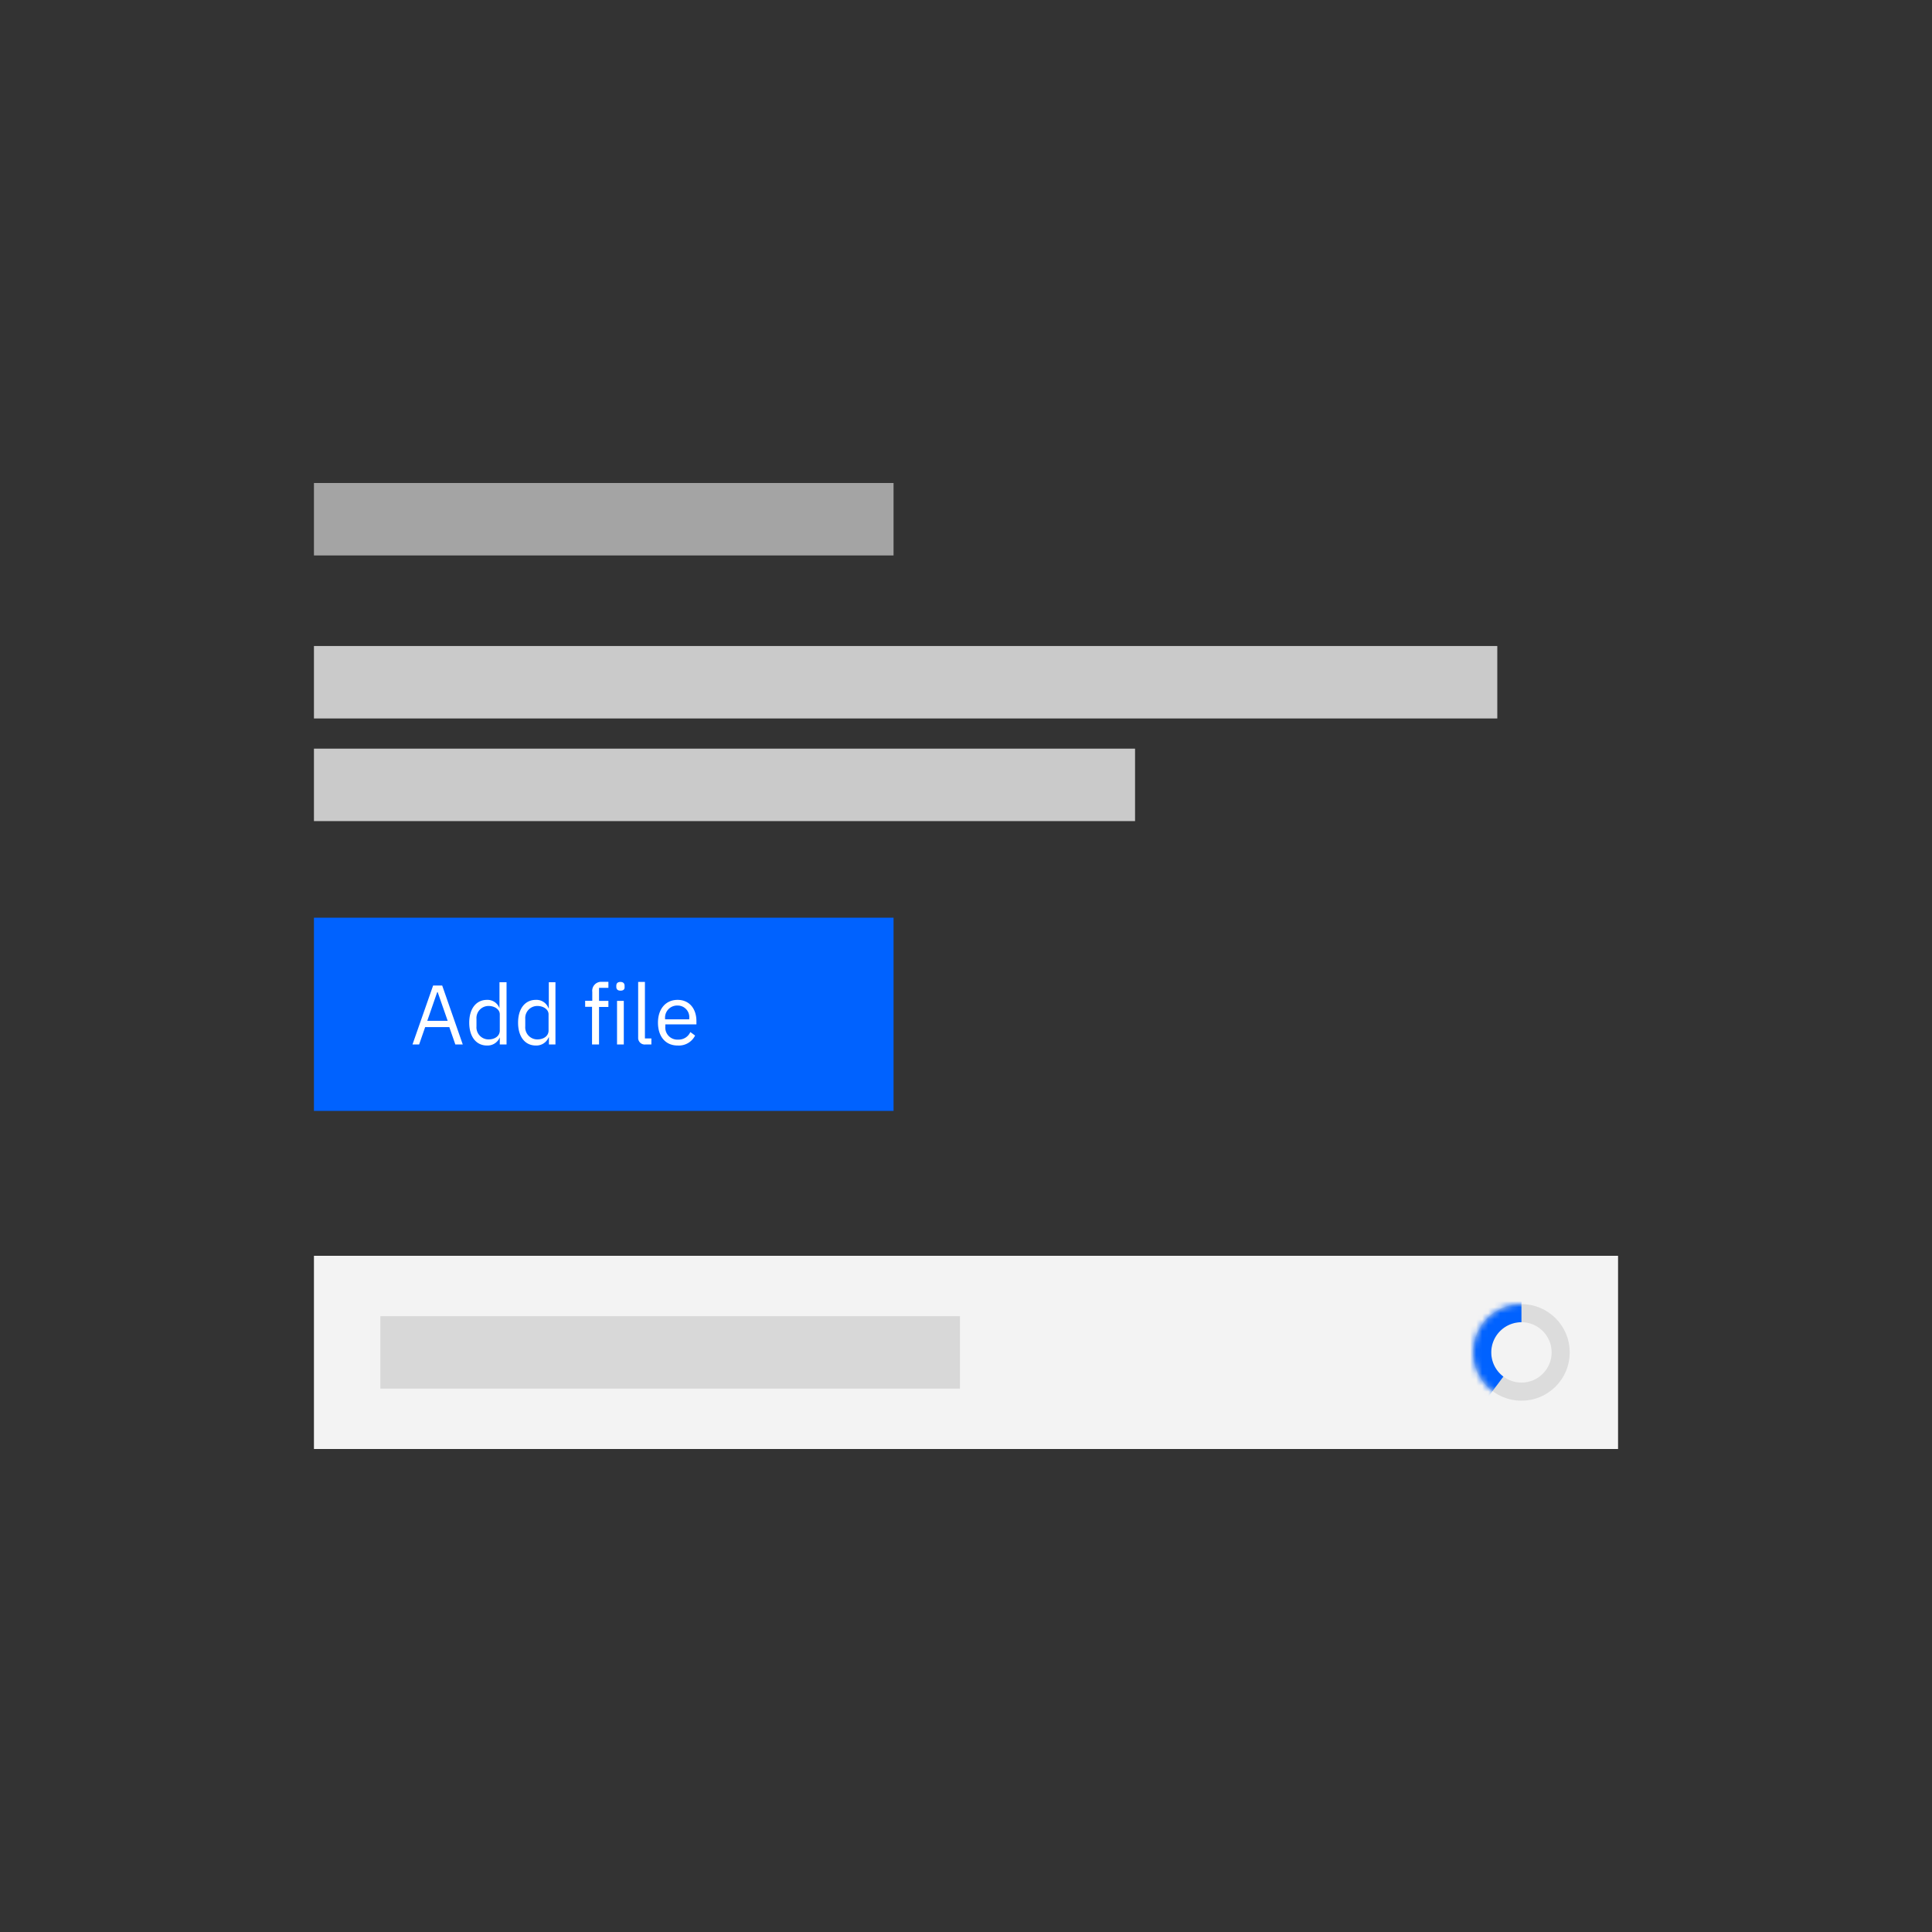 <svg xmlns="http://www.w3.org/2000/svg" xmlns:xlink="http://www.w3.org/1999/xlink" width="320" height="320" viewBox="0 0 320 320"><rect x="0" y="0" width="320" height="320" fill="#333333" stroke="none"/><defs><mask id="a" x="241" y="213" width="22" height="22" maskUnits="userSpaceOnUse"><circle cx="252" cy="224" r="8" style="fill:#fff"/></mask></defs><title>File uploader</title><rect x="52" y="107" width="196" height="12" style="fill:#cacaca"/><rect x="52" y="124" width="136" height="12" style="fill:#cacaca"/><rect x="52" y="80" width="96" height="12" style="fill:#a4a4a4"/><rect x="52" y="152" width="96" height="32" style="fill:#0062ff"/><path d="M76.65,173H75.42l-1-2.88h-4l-1,2.88H68.32l3.42-9.77h1.5Zm-2.5-3.92-1.66-4.76h-.07l-1.65,4.76ZM82.78,173v-1.18h0a2.19,2.19,0,0,1-2.12,1.35c-1.8,0-2.94-1.47-2.94-3.78s1.14-3.78,2.94-3.78A2.11,2.11,0,0,1,82.73,167h0v-4.31H83.9V173Zm-1.86-.84c1,0,1.86-.53,1.86-1.47V168c0-.8-.84-1.38-1.86-1.38a2,2,0,0,0-2,2.15V170A2,2,0,0,0,80.92,172.16Zm10,.84v-1.18h-.05a2.19,2.19,0,0,1-2.12,1.35c-1.8,0-2.94-1.47-2.94-3.78s1.14-3.78,2.94-3.78A2.11,2.11,0,0,1,90.85,167h.05v-4.31H92V173ZM89,172.16c1,0,1.86-.53,1.86-1.47V168c0-.8-.84-1.38-1.86-1.38a2,2,0,0,0-2,2.15V170A2,2,0,0,0,89,172.16Zm9.06.84v-6.24H96.92v-1H98.1v-1.46a1.49,1.49,0,0,1,1.58-1.68h1.09v1H99.22v2.16h1.55v1H99.22V173Zm4.7-8.92c-.47,0-.68-.25-.68-.63v-.18c0-.38.21-.63.68-.63s.69.25.69.63v.18C103.49,163.83,103.28,164.08,102.8,164.08Zm-.56,8.92v-7.22h1.12V173Zm5.69,0h-1a1.09,1.09,0,0,1-1.19-1.16v-9.2h1.12V172h1.07Zm4.34.17c-2,0-3.25-1.49-3.25-3.78s1.29-3.78,3.25-3.78,3.12,1.48,3.12,3.53v.53H110.2V170a2,2,0,0,0,2.14,2.19,2.1,2.1,0,0,0,2-1.25l.79.58A3,3,0,0,1,112.27,173.17Zm0-6.62a2,2,0,0,0-2.07,2.18v.1h4v-.16A1.92,1.92,0,0,0,112.27,166.55Z" style="fill:#fff"/><rect x="52" y="208" width="216" height="32" style="fill:#f3f3f3"/><rect x="63" y="218" width="96" height="12" style="fill:#d8d8d8"/><circle cx="252" cy="224" r="6.5" style="fill:none;stroke:#dcdcdc;stroke-width:3px"/><g style="mask:url(#a)"><path d="M252,216a8,8,0,1,0,8,8A8,8,0,0,0,252,216Z" style="fill:none;stroke:#0062ff;stroke-width:6px;stroke-dasharray:20,33"/></g></svg>
